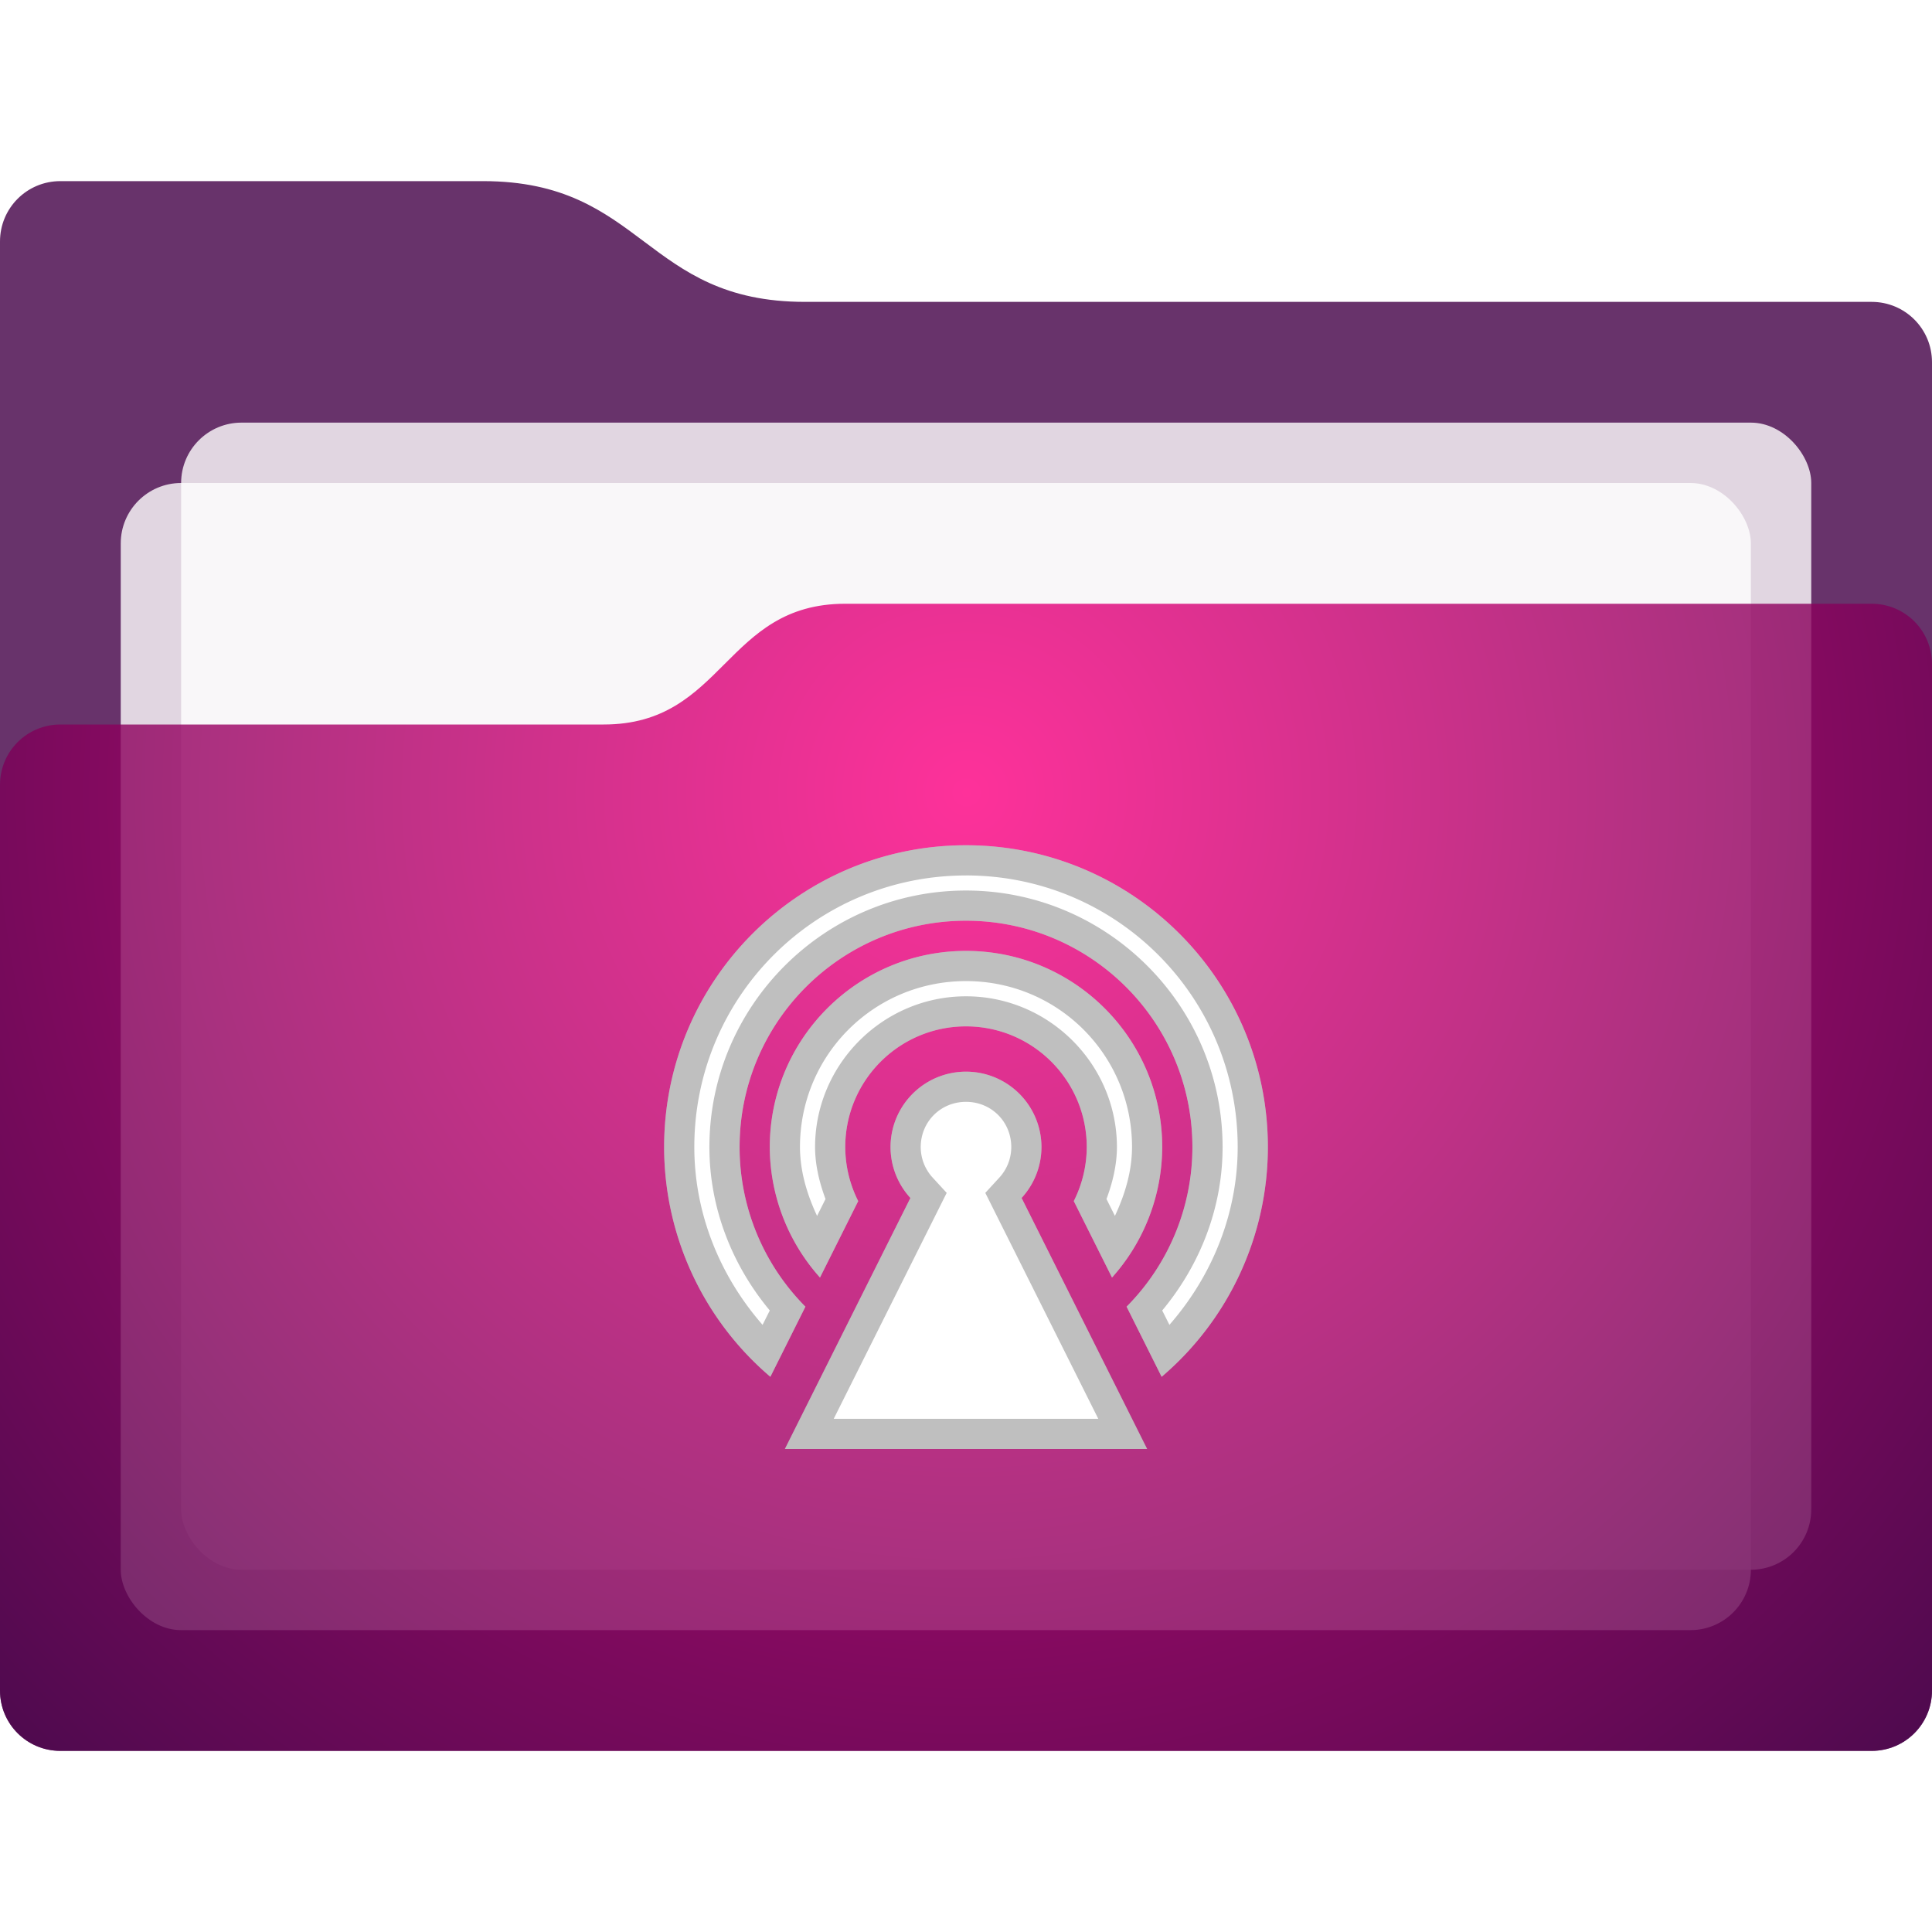 <?xml version="1.0" encoding="UTF-8" standalone="no"?>
<!-- Created with Inkscape (http://www.inkscape.org/) -->

<svg
   width="128"
   height="128"
   id="svg2"
   version="1.1"
   inkscape:version="1.1.1 (3bf5ae0d25, 2021-09-20)"
   sodipodi:docname="folder-remote.svg"
   xmlns:inkscape="http://www.inkscape.org/namespaces/inkscape"
   xmlns:sodipodi="http://sodipodi.sourceforge.net/DTD/sodipodi-0.dtd"
   xmlns:xlink="http://www.w3.org/1999/xlink"
   xmlns="http://www.w3.org/2000/svg"
   xmlns:svg="http://www.w3.org/2000/svg"
   xmlns:rdf="http://www.w3.org/1999/02/22-rdf-syntax-ns#"
   xmlns:cc="http://creativecommons.org/ns#"
   xmlns:dc="http://purl.org/dc/elements/1.1/">
  <defs
     id="defs4">
    <inkscape:perspective
       sodipodi:type="inkscape:persp3d"
       inkscape:vp_x="0 : 64 : 1"
       inkscape:vp_y="0 : 1000 : 0"
       inkscape:vp_z="128 : 64 : 1"
       inkscape:persp3d-origin="64 : 42.666667 : 1"
       id="perspective8890" />
    <linearGradient
       id="linearGradient3785-6">
      <stop
         style="stop-color:#ffffff;stop-opacity:1;"
         offset="0"
         id="stop3787-4" />
      <stop
         style="stop-color:#d6d6d6;stop-opacity:1;"
         offset="1"
         id="stop3789-3" />
    </linearGradient>
    <linearGradient
       id="linearGradient3802-3">
      <stop
         style="stop-color:#ffc475;stop-opacity:1;"
         offset="0"
         id="stop3804-4" />
      <stop
         style="stop-color:#ff004a;stop-opacity:1;"
         offset="1"
         id="stop3806-1" />
    </linearGradient>
    <radialGradient
       inkscape:collect="always"
       xlink:href="#linearGradient3802-3"
       id="radialGradient3852"
       cx="153.6"
       cy="1046.224"
       fx="153.6"
       fy="1046.224"
       r="7.5"
       gradientTransform="matrix(1.667,-3.5764157e-7,3.5147543e-7,1.6,-101.001,-626.584)"
       gradientUnits="userSpaceOnUse" />
    <linearGradient
       id="linearGradient3802-3-5">
      <stop
         style="stop-color:#ffc475;stop-opacity:1;"
         offset="0"
         id="stop3804-4-7" />
      <stop
         style="stop-color:#ff004a;stop-opacity:1;"
         offset="1"
         id="stop3806-1-0" />
    </linearGradient>
    <linearGradient
       id="linearGradient3785-0-1">
      <stop
         style="stop-color:#ffffff;stop-opacity:1;"
         offset="0"
         id="stop3787-7-8" />
      <stop
         style="stop-color:#d6d6d6;stop-opacity:1;"
         offset="1"
         id="stop3789-1-7" />
    </linearGradient>
    <clipPath
       clipPathUnits="userSpaceOnUse"
       id="clipPath4405">
      <path
         id="path4407"
         style="opacity:0.8;fill:#420046;fill-opacity:1;stroke:none;stroke-width:0.417;stroke-miterlimit:4;stroke-dasharray:none"
         d="m 4,936.362 c -2.216,0 -4,1.784 -4,4 v 8 28 c 0,-2.216 1.784,-4 4,-4 H 22.666 25.334 40 c 8,0 8,-8 16,-8 h 68 c 2.216,0 4,1.784 4,4 v -20 c 0,-2.216 -1.784,-4 -4,-4 H 53.334 c -10.667,0 -10.667,-8 -21.334,-8 z" />
    </clipPath>
    <filter
       inkscape:collect="always"
       style="color-interpolation-filters:sRGB"
       id="filter4275"
       x="-0.06"
       y="-0.101"
       width="1.12"
       height="1.201">
      <feGaussianBlur
         inkscape:collect="always"
         stdDeviation="3.188"
         id="feGaussianBlur4277" />
    </filter>
    <radialGradient
       inkscape:collect="always"
       xlink:href="#coverGradient"
       id="radialGradient2626"
       cx="72.521"
       cy="998.115"
       fx="72.521"
       fy="998.115"
       r="64"
       gradientTransform="matrix(1.438,0,-2.6475526e-5,1.438,-40.223,-458.43)"
       gradientUnits="userSpaceOnUse" />
    <linearGradient
       inkscape:collect="always"
       id="coverGradient">
      <stop
         style="stop-color:#ff0082;stop-opacity:0.8"
         offset="0"
         id="stop8414" />
      <stop
         style="stop-color:#420046;stop-opacity:0.8"
         offset="1"
         id="stop8416" />
    </linearGradient>
    <radialGradient
       inkscape:collect="always"
       xlink:href="#coverGradient"
       id="radialGradient4484"
       cx="156"
       cy="76.111"
       fx="156"
       fy="76.111"
       r="16"
       gradientTransform="matrix(1.531,0,0,1.531,-82.875,887.817)"
       gradientUnits="userSpaceOnUse" />
    <clipPath
       clipPathUnits="userSpaceOnUse"
       id="clipPath4920">
      <path
         id="path4922"
         style="opacity:1;fill:#75507b;stroke:none;stroke-width:8;stroke-linecap:round;stroke-linejoin:bevel;stroke-miterlimit:4;stroke-dasharray:none"
         d="m 64,60 a 20,20 0 0 0 -20,20 20,20 0 0 0 5.895,14.105 l 4.193,-4.193 A 14.071,14.071 0 0 1 50,80.07 14.071,14.071 0 0 1 64.07,66 a 14.071,14.071 0 0 1 14.072,14.07 14.071,14.071 0 0 1 -4.125,9.947 l 4.088,4.088 A 20,20 0 0 0 84,80 20,20 0 0 0 64,60 Z m 0,8 a 12,12 0 0 0 -12,12 12,12 0 0 0 3.537,8.463 l 2.826,-2.826 A 8,8 0 0 1 56,80 a 8,8 0 0 1 8,-8 8,8 0 0 1 8,8 8,8 0 0 1 -2.344,5.656 l 2.807,2.807 A 12,12 0 0 0 76,80 12,12 0 0 0 64,68 Z m 0,6 a 6,6 0 0 0 -6,6 6,6 0 0 0 4.262,5.738 L 48,100 H 80 L 65.738,85.738 A 6,6 0 0 0 70,80 6,6 0 0 0 64,74 Z" />
    </clipPath>
  </defs>
  <sodipodi:namedview
     id="base"
     pagecolor="#ffffff"
     bordercolor="#666666"
     borderopacity="1.0"
     inkscape:pageopacity="0.0"
     inkscape:pageshadow="2"
     inkscape:zoom="3.8624782"
     inkscape:cx="55.145943"
     inkscape:cy="73.916275"
     inkscape:document-units="px"
     inkscape:current-layer="layer1"
     showgrid="true"
     inkscape:window-width="1920"
     inkscape:window-height="1001"
     inkscape:window-x="0"
     inkscape:window-y="0"
     inkscape:window-maximized="1"
     inkscape:pagecheckerboard="0"
     inkscape:snap-bbox="true"
     inkscape:bbox-paths="true"
     inkscape:snap-bbox-midpoints="true"
     inkscape:bbox-nodes="true"
     inkscape:snap-intersection-paths="true"
     inkscape:snap-bbox-edge-midpoints="true"
     inkscape:snap-midpoints="true"
     inkscape:snap-object-midpoints="true"
     inkscape:snap-center="true">
    <inkscape:grid
       type="xygrid"
       id="grid3000"
       empspacing="4"
       visible="true"
       enabled="true"
       snapvisiblegridlinesonly="true" />
  </sodipodi:namedview>
  <g
     inkscape:label="Ebene 1"
     inkscape:groupmode="layer"
     id="layer1"
     transform="translate(0,-924.362)">
    <g
       id="icon31"
       style="stroke-width:6;stroke-miterlimit:4;stroke-dasharray:none">
      <path
         style="fill:#420046;fill-opacity:0.8;stroke-width:6;stroke-miterlimit:4;stroke-dasharray:none"
         d="m 145,992.362 c -0.554,0 -1,0.446 -1,1 v 2.391 0.609 20.609 c 0,0.771 0.62,1.391 1.391,1.391 h 29.219 c 0.771,0 1.391,-0.62 1.391,-1.391 v -21.219 c 0,-0.771 -0.62,-1.391 -1.391,-1.391 H 154 c -2,0 -2,-2 -4,-2 h -2 z"
         id="back31"
         sodipodi:nodetypes="ssccsssssssscs" />
      <rect
         style="fill:#ff0082;fill-opacity:0.8;stroke:none;stroke-width:6;stroke-miterlimit:4;stroke-dasharray:none"
         id="paperB31"
         width="27"
         height="19"
         x="147"
         y="996.362"
         rx="1"
         ry="1" />
      <rect
         style="fill:#ffffff;fill-opacity:0.8;stroke:none;stroke-width:6;stroke-miterlimit:4;stroke-dasharray:none"
         id="paperA31"
         width="27"
         height="19"
         x="146"
         y="997.362"
         rx="1"
         ry="1" />
      <path
         style="fill:url(#radialGradient4484);fill-opacity:1;stroke-width:6;stroke-miterlimit:4;stroke-dasharray:none"
         d="m 156,1000.362 c -2,0 -2,2 -4,2 h -1 -5.609 c -0.771,0 -1.391,0.62 -1.391,1.391 v 1.547 0.672 11 c 0,0.771 0.62,1.391 1.391,1.391 h 29.219 c 0.771,0 1.391,-0.62 1.391,-1.391 v -15.219 c 0,-0.771 -0.62,-1.391 -1.391,-1.391 z"
         id="front31"
         inkscape:connector-curvature="0"
         sodipodi:nodetypes="sscssccsssssss" />
    </g>
    <g
       id="icon16"
       style="stroke-width:6;stroke-miterlimit:4;stroke-dasharray:none">
      <path
         style="fill:#420046;fill-opacity:1;stroke:none;stroke-width:6;stroke-miterlimit:4;stroke-dasharray:none"
         d="m 144,1037.362 v 1 6 h 16 v -6 h -12 v -1 z"
         id="back16" />
      <rect
         style="fill:#ffffff;fill-opacity:1;stroke:none;stroke-width:6;stroke-miterlimit:4;stroke-dasharray:none"
         id="paper16"
         width="14"
         height="5"
         x="145"
         y="1039.362" />
      <path
         style="fill:#420046;fill-opacity:1;stroke:none;stroke-width:6;stroke-miterlimit:4;stroke-dasharray:none"
         d="m 148,1041.362 v 1 h -4 v 8 h 16 v -9 z"
         id="front16" />
    </g>
    <g
       id="icon128"
       style="stroke-width:6;stroke-miterlimit:4;stroke-dasharray:none">
      <path
         id="back"
         d="m 4,936.362 c -2.216,0 -4,1.784 -4,4 v 8 88 c 0,2.216 1.784,4 4,4 H 124 c 2.216,0 4,-1.784 4,-4 v -88 c 0,-2.216 -1.784,-4 -4,-4 H 53.333 c -10.667,0 -10.667,-8 -21.333,-8 z"
         style="opacity:1;fill:#420046;fill-opacity:0.8;stroke:none;stroke-width:6;stroke-miterlimit:4;stroke-dasharray:none"
         inkscape:connector-curvature="0" />
      <rect
         style="opacity:1;fill:#ffffff;fill-opacity:0.8;stroke:none;stroke-width:6;stroke-miterlimit:4;stroke-dasharray:none"
         id="paperB"
         width="108"
         height="76"
         x="12"
         y="952.362"
         rx="4"
         ry="4" />
      <rect
         style="opacity:1;fill:#ffffff;fill-opacity:0.8;stroke:none;stroke-width:6;stroke-miterlimit:4;stroke-dasharray:none"
         id="paperA"
         width="108"
         height="76"
         x="8"
         y="956.362"
         rx="4"
         ry="4" />
      <path
         id="path4255"
         d="m 56,964.362 c -8,0 -8,8 -16,8 H 25.333 22.667 4 c -2.216,0 -4,1.784 -4,4 v 6.667 4 49.333 c 0,2.216 1.784,4 4,4 H 124 c 2.216,0 4,-1.784 4,-4 v -68 c 0,-2.216 -1.784,-4 -4,-4 z"
         style="opacity:0.5;fill:#000000;fill-opacity:1;stroke:none;stroke-width:6;stroke-miterlimit:4;stroke-dasharray:none;filter:url(#filter4275)"
         inkscape:connector-curvature="0"
         clip-path="url(#clipPath4405)" />
      <path
         id="front"
         d="m 56,964.362 c -8,0 -8,8 -16,8 H 25.333 22.667 4 c -2.216,0 -4,1.784 -4,4 v 6.667 4 49.333 c 0,2.216 1.784,4 4,4 H 124 c 2.216,0 4,-1.784 4,-4 v -68 c 0,-2.216 -1.784,-4 -4,-4 z"
         style="opacity:1;fill:url(#radialGradient2626);fill-opacity:1;stroke:none;stroke-width:6;stroke-miterlimit:4;stroke-dasharray:none"
         inkscape:connector-curvature="0" />
    </g>
    <g
       aria-label="128"
       id="text5893-3"
       style="font-size:24px;letter-spacing:0px;word-spacing:0px;stroke-width:6">
      <path
         d="m -53.023,946.37 h 3.867 v -13.348 l -4.207,0.844 v -2.156 l 4.184,-0.844 H -46.812 V 946.37 h 3.867 v 1.992 h -10.078 z"
         id="path1599" />
      <path
         d="m -36.125,946.37 h 8.262 v 1.992 H -38.973 V 946.37 q 1.348,-1.395 3.668,-3.738 2.332,-2.355 2.93,-3.035 1.137,-1.277 1.582,-2.156 0.457,-0.891 0.457,-1.746 0,-1.395 -0.984,-2.273 -0.973,-0.879 -2.543,-0.879 -1.113,0 -2.355,0.387 -1.23,0.387 -2.637,1.172 v -2.391 q 1.43,-0.574 2.672,-0.867 1.242,-0.293 2.273,-0.293 2.719,0 4.336,1.359 1.617,1.359 1.617,3.633 0,1.078 -0.41,2.051 -0.398,0.961 -1.465,2.273 -0.293,0.34 -1.863,1.969 -1.57,1.617 -4.43,4.535 z"
         id="path1601" />
      <path
         d="m -17.832,940.054 q -1.688,0 -2.66,0.902 -0.961,0.902 -0.961,2.484 0,1.582 0.961,2.484 0.973,0.902 2.66,0.902 1.688,0 2.66,-0.902 0.973,-0.914 0.973,-2.484 0,-1.582 -0.973,-2.484 -0.961,-0.902 -2.66,-0.902 z m -2.367,-1.008 q -1.523,-0.375 -2.379,-1.418 -0.844,-1.043 -0.844,-2.543 0,-2.098 1.488,-3.316 1.5,-1.219 4.102,-1.219 2.613,0 4.102,1.219 1.488,1.219 1.488,3.316 0,1.5 -0.855,2.543 -0.844,1.043 -2.355,1.418 1.711,0.398 2.66,1.559 0.961,1.16 0.961,2.836 0,2.543 -1.559,3.902 -1.547,1.359 -4.441,1.359 -2.895,0 -4.453,-1.359 -1.547,-1.359 -1.547,-3.902 0,-1.676 0.961,-2.836 0.961,-1.16 2.672,-1.559 z m -0.867,-3.738 q 0,1.359 0.844,2.121 0.855,0.762 2.391,0.762 1.523,0 2.379,-0.762 0.867,-0.762 0.867,-2.121 0,-1.359 -0.867,-2.121 -0.855,-0.762 -2.379,-0.762 -1.535,0 -2.391,0.762 -0.844,0.762 -0.844,2.121 z"
         id="path1603" />
    </g>
    <g
       aria-label="31 - 17"
       id="text5901"
       style="font-size:16px;letter-spacing:0px;word-spacing:0px;stroke-width:6">
      <path
         d="m 190.492,994.073 q 1.133,0.242 1.766,1.008 0.641,0.766 0.641,1.891 0,1.727 -1.188,2.672 -1.188,0.945 -3.375,0.945 -0.734,0 -1.516,-0.148 -0.773,-0.141 -1.602,-0.43 v -1.523 q 0.656,0.383 1.438,0.578 0.781,0.195 1.633,0.195 1.484,0 2.258,-0.586 0.781,-0.586 0.781,-1.703 0,-1.031 -0.727,-1.609 -0.719,-0.586 -2.008,-0.586 h -1.359 v -1.297 h 1.422 q 1.164,0 1.781,-0.461 0.617,-0.469 0.617,-1.344 0,-0.898 -0.641,-1.375 -0.633,-0.484 -1.82,-0.484 -0.648,0 -1.391,0.141 -0.742,0.141 -1.633,0.438 v -1.406 q 0.898,-0.25 1.68,-0.375 0.789,-0.125 1.484,-0.125 1.797,0 2.844,0.82 1.047,0.812 1.047,2.203 0,0.969 -0.555,1.641 -0.555,0.664 -1.578,0.922 z"
         id="path1578" />
      <path
         d="m 196.164,999.034 h 2.578 v -8.898 l -2.805,0.562 v -1.438 l 2.789,-0.562 h 1.578 v 10.336 h 2.578 v 1.328 h -6.719 z"
         id="path1580" />
      <path
         d="m 210.227,995.339 h 4.211 V 996.62 h -4.211 z"
         id="path1582" />
      <path
         d="m 222.289,999.034 h 2.578 v -8.898 l -2.805,0.562 v -1.438 l 2.789,-0.562 h 1.578 v 10.336 h 2.578 v 1.328 h -6.719 z"
         id="path1584" />
      <path
         d="m 231.797,988.698 h 7.5 V 989.37 l -4.234,10.992 h -1.648 l 3.984,-10.336 h -5.602 z"
         id="path1586" />
    </g>
    <g
       aria-label="16"
       id="text5905"
       style="font-size:16px;letter-spacing:0px;word-spacing:0px;stroke-width:6">
      <path
         d="m 173.984,1047.034 h 2.578 v -8.899 l -2.805,0.562 v -1.438 l 2.789,-0.562 h 1.578 v 10.336 h 2.578 v 1.328 h -6.719 z"
         id="path1569" />
      <path
         d="m 187.461,1041.901 q -1.062,0 -1.688,0.727 -0.617,0.727 -0.617,1.992 0,1.258 0.617,1.992 0.625,0.727 1.688,0.727 1.062,0 1.68,-0.727 0.625,-0.734 0.625,-1.992 0,-1.266 -0.625,-1.992 -0.617,-0.727 -1.68,-0.727 z m 3.133,-4.945 v 1.438 q -0.594,-0.281 -1.203,-0.43 -0.602,-0.148 -1.195,-0.148 -1.562,0 -2.391,1.055 -0.82,1.055 -0.938,3.188 0.461,-0.68 1.156,-1.039 0.695,-0.367 1.531,-0.367 1.758,0 2.773,1.07 1.023,1.062 1.023,2.898 0,1.797 -1.062,2.883 -1.062,1.086 -2.828,1.086 -2.023,0 -3.094,-1.547 -1.07,-1.555 -1.07,-4.5 0,-2.766 1.312,-4.406 1.312,-1.648 3.523,-1.648 0.594,0 1.195,0.117 0.609,0.117 1.266,0.351 z"
         id="path1571" />
    </g>
    <rect
       style="fill:#b3b3b3;fill-opacity:1;stroke:none;stroke-width:6;stroke-miterlimit:4;stroke-dasharray:none"
       id="rect6935"
       y="980.362"
       x="144"
       rx="4.5902016e-07"
       height="4"
       width="32" />
    <rect
       style="fill:#b3b3b3;fill-opacity:1;stroke:none;stroke-width:6;stroke-miterlimit:4;stroke-dasharray:none"
       id="rect6937"
       y="988.362"
       x="136"
       rx="4.5902016e-07"
       height="32"
       width="4" />
    <rect
       style="fill:#b3b3b3;fill-opacity:1;stroke:none;stroke-width:6;stroke-miterlimit:4;stroke-dasharray:none"
       id="rect6939"
       y="1028.362"
       x="144"
       rx="4.5902016e-07"
       height="4"
       width="16" />
    <rect
       style="fill:#b3b3b3;fill-opacity:1;stroke:none;stroke-width:6;stroke-miterlimit:4;stroke-dasharray:none"
       id="rect6941"
       y="1036.362"
       x="136"
       rx="4.5902016e-07"
       height="16"
       width="4" />
    <path
       inkscape:connector-curvature="0"
       id="path9861"
       d="m 158.991,1004.363 a 0.337,0.337 0 0 0 -0.068,0.01 c -2.343,0.589 -3.767,2.988 -3.178,5.332 0.282,1.122 1.011,2.079 2.002,2.676 a 0.337,0.337 0 1 0 0.335,-0.57 c -0.839,-0.505 -1.444,-1.324 -1.683,-2.274 -0.5,-1.99 0.707,-4.011 2.697,-4.511 a 0.337,0.337 0 0 0 0,-0.653 0.337,0.337 0 0 0 -0.105,-0.01 z m 1.981,0 a 0.337,0.337 0 0 0 -0.068,0.01 0.337,0.337 0 0 0 0,0.653 c 1.99,0.5 3.198,2.521 2.697,4.511 -0.239,0.95 -0.844,1.768 -1.683,2.274 a 0.337,0.337 0 1 0 0.335,0.57 c 0.991,-0.597 1.72,-1.554 2.002,-2.676 0.589,-2.343 -0.835,-4.742 -3.178,-5.332 a 0.337,0.337 0 0 0 -0.105,-0.01 z m -2.054,1.443 a 0.337,0.337 0 0 0 -0.099,0.026 c -1.539,0.653 -2.274,2.439 -1.62,3.978 0.188,0.443 0.492,0.852 0.862,1.16 a 0.338,0.338 0 0 0 0.423,-0.528 c -0.288,-0.24 -0.507,-0.539 -0.653,-0.883 -0.511,-1.203 0.041,-2.589 1.244,-3.1 a 0.337,0.337 0 0 0 -0.068,-0.648 0.337,0.337 0 0 0 -0.089,0 z m 2.096,0 a 0.337,0.337 0 0 0 -0.026,0 0.337,0.337 0 0 0 -0.063,0.648 c 1.203,0.511 1.755,1.896 1.244,3.1 -0.146,0.345 -0.366,0.643 -0.653,0.883 a 0.338,0.338 0 0 0 0.423,0.528 c 0.37,-0.308 0.674,-0.717 0.862,-1.16 0.653,-1.539 -0.082,-3.324 -1.62,-3.978 a 0.337,0.337 0 0 0 -0.167,-0.026 z m -1.014,1.139 c -0.927,0 -1.688,0.761 -1.688,1.688 0,0.628 0.355,1.174 0.868,1.464 l -0.857,3.852 c -0.045,0.197 0.127,0.413 0.329,0.413 l 2.697,0 c 0.202,0 0.375,-0.216 0.329,-0.413 l -0.857,-3.852 c 0.513,-0.29 0.862,-0.836 0.862,-1.464 0,-0.927 -0.756,-1.688 -1.683,-1.688 z"
       style="color:#000000;font-style:normal;font-variant:normal;font-weight:normal;font-stretch:normal;font-size:medium;line-height:normal;font-family:Sans;-inkscape-font-specification:Sans;text-indent:0;text-align:start;text-decoration:none;text-decoration-line:none;letter-spacing:normal;word-spacing:normal;text-transform:none;direction:ltr;block-progression:tb;writing-mode:lr-tb;baseline-shift:baseline;text-anchor:start;display:inline;overflow:visible;visibility:visible;fill:#000000;fill-opacity:1;fill-rule:nonzero;stroke:none;stroke-width:6;marker:none;enable-background:accumulate;stroke-miterlimit:4;stroke-dasharray:none;opacity:0.25" />
    <path
       style="fill:#000000;fill-opacity:1;stroke:none;opacity:0.25;stroke-width:6;stroke-miterlimit:4;stroke-dasharray:none"
       d="M 149 119 L 149 120 L 155 120 L 155 119 L 149 119 z M 150 121 L 150 122 L 154 122 L 154 121 L 150 121 z M 152 123 C 151.446 123 151 123.446 151 124 C 151 124.554 151.446 125 152 125 C 152.554 125 153 124.554 153 124 C 153 123.446 152.554 123 152 123 z "
       transform="translate(0,924.362)"
       id="rect9867-9" />
    <path
       id="path1091"
       style="opacity:1;fill:#ffffff;fill-opacity:1;stroke:none;stroke-width:6;stroke-linecap:round;stroke-miterlimit:4;stroke-dasharray:none"
       d="M 64 56 C 52.954 56 44 64.954 44 76 C 44.005 81.858 46.577 87.42 51.039 91.217 L 53.361 86.57 C 50.569 83.761 49.001 79.961 49 76 C 49 67.716 55.716 61 64 61 C 72.284 61 79 67.716 79 76 C 78.999 79.961 77.431 83.761 74.639 86.57 L 76.961 91.217 C 81.423 87.42 83.996 81.858 84 76 C 84 64.954 75.046 56 64 56 z M 64 63 C 56.82 63 51 68.82 51 76 C 51.011 79.191 52.195 82.266 54.326 84.641 L 56.859 79.576 C 56.299 78.467 56.005 77.243 56 76 C 56 71.582 59.582 68 64 68 C 68.418 68 72 71.582 72 76 C 71.995 77.243 71.701 78.467 71.141 79.576 L 73.674 84.641 C 75.805 82.266 76.989 79.191 77 76 C 77 68.82 71.18 63 64 63 z M 64 71 A 5 5 0 0 0 59 76 A 5 5 0 0 0 60.316 79.369 L 52 96 L 76 96 L 67.684 79.369 A 5 5 0 0 0 69 76 A 5 5 0 0 0 64 71 z "
       transform="translate(0,924.362)" />
    <path
       id="path3136"
       style="color:#000000;fill:#000000;stroke-linecap:round;-inkscape-stroke:none;opacity:0.25"
       d="M 64 56 C 52.954 56 44 64.954 44 76 C 44.005 81.858 46.577 87.42 51.039 91.217 L 53.361 86.57 C 50.569 83.761 49.001 79.961 49 76 C 49 67.716 55.716 61 64 61 C 72.284 61 79 67.716 79 76 C 78.999 79.961 77.431 83.761 74.639 86.57 L 76.961 91.217 C 81.423 87.42 83.996 81.858 84 76 C 84 64.954 75.046 56 64 56 z M 64 58 C 73.964 58 81.999 66.034 82 75.998 C 81.997 80.381 80.323 84.521 77.477 87.775 L 77 86.822 C 79.53 83.782 80.999 79.986 81 76 C 81 66.635 73.365 59 64 59 C 54.635 59 47 66.635 47 76 C 47.001 79.986 48.47 83.782 51 86.822 L 50.523 87.775 C 47.678 84.521 46.004 80.383 46 76 C 46.001 66.036 54.036 58.002 64 58.002 L 64 58 z M 64 63 C 56.82 63 51 68.82 51 76 C 51.011 79.191 52.195 82.266 54.326 84.641 L 56.859 79.576 C 56.299 78.467 56.005 77.243 56 76 C 56 71.582 59.582 68 64 68 C 68.418 68 72 71.582 72 76 C 71.995 77.243 71.701 78.467 71.141 79.576 L 73.674 84.641 C 75.805 82.266 76.989 79.191 77 76 C 77 68.82 71.18 63 64 63 z M 64 65 C 70.098 65 74.999 69.9 75 75.998 C 74.994 77.605 74.536 79.124 73.867 80.557 L 73.307 79.438 C 73.717 78.336 73.995 77.189 74 76.008 C 74 70.509 69.499 66.008 64 66.008 C 58.501 66.008 54 70.509 54 76.008 C 54.005 77.189 54.283 78.336 54.693 79.438 L 54.133 80.557 C 53.464 79.124 53.006 77.605 53 75.998 C 53.001 69.9 57.902 65 64 65 z M 64 71 A 5 5 0 0 0 59 76 A 5 5 0 0 0 60.316 79.369 L 52 96 L 76 96 L 67.684 79.369 A 5 5 0 0 0 69 76 A 5 5 0 0 0 64 71 z M 64 73 C 65.68 73 66.999 74.318 67 75.998 C 66.998 76.747 66.717 77.466 66.211 78.018 L 65.279 79.031 L 72.764 94 L 55.236 94 L 62.721 79.031 L 61.789 78.018 C 61.283 77.466 61.002 76.747 61 75.998 C 61.001 74.318 62.32 73 64 73 z "
       transform="translate(0,924.362)" />
  </g>
</svg>
